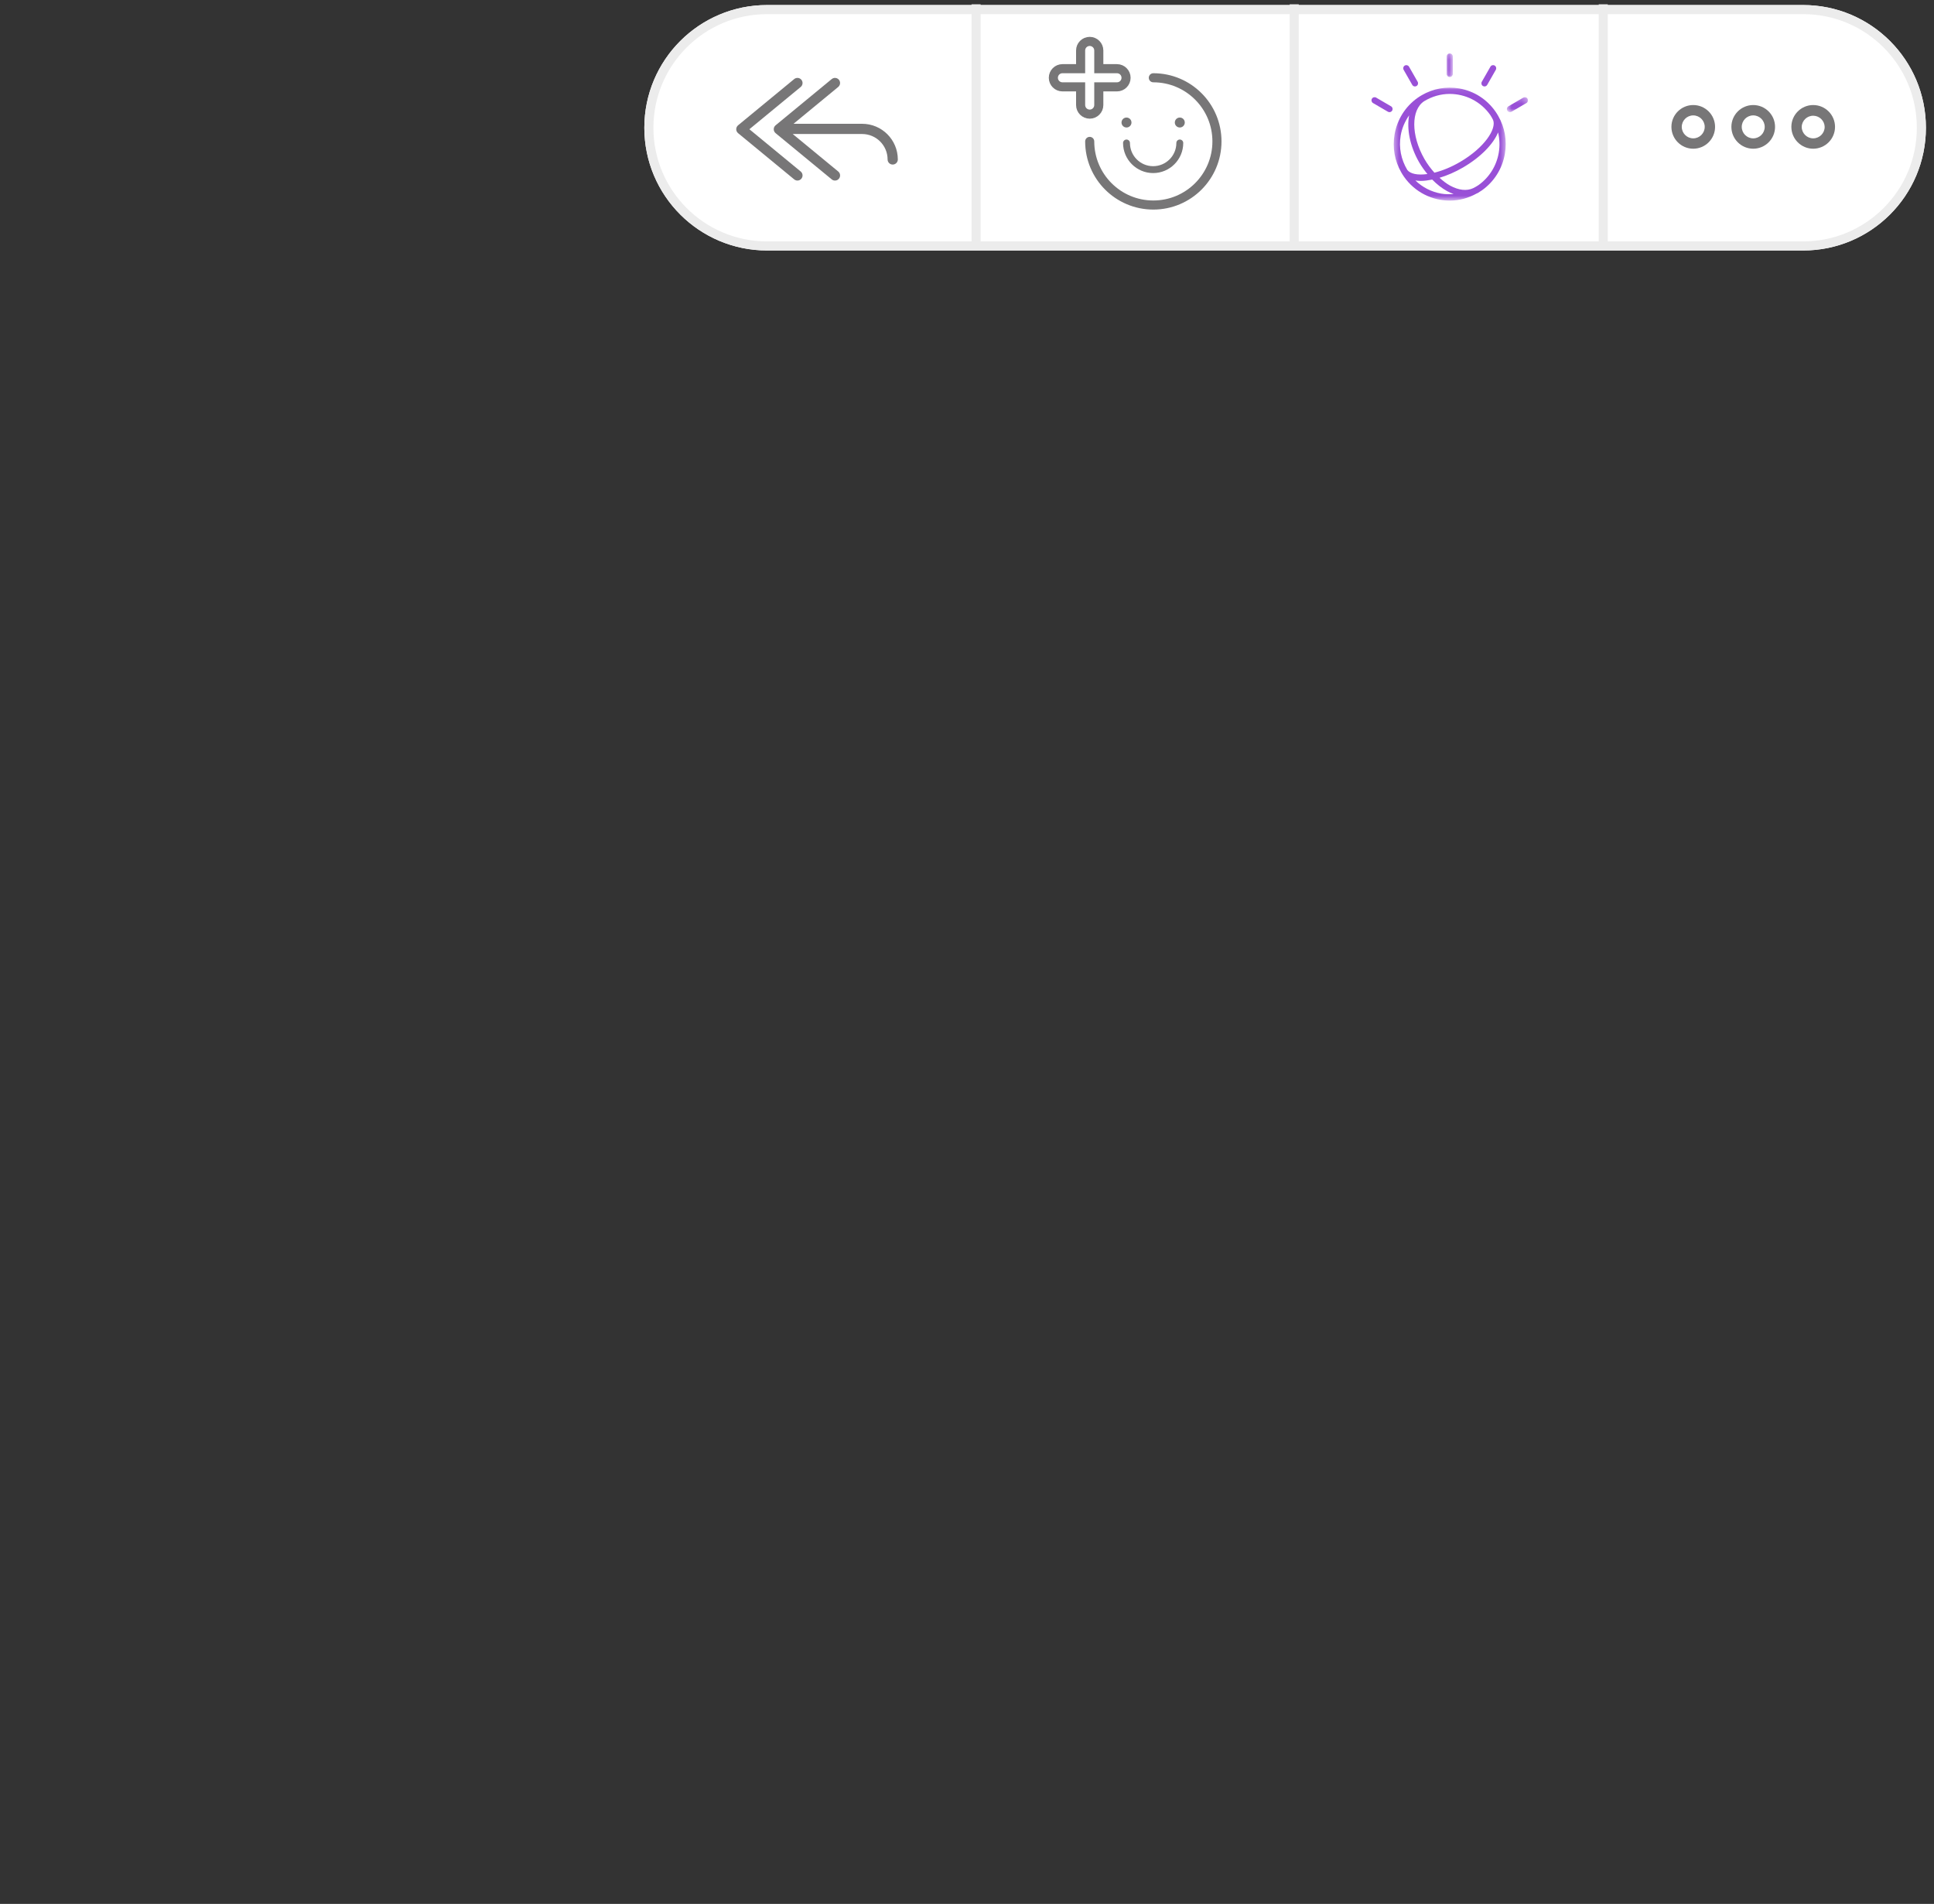<?xml version="1.0" encoding="UTF-8"?>
<svg width="383px" height="377px" viewBox="0 0 383 377" version="1.1" xmlns="http://www.w3.org/2000/svg" xmlns:xlink="http://www.w3.org/1999/xlink">
    <rect x="0" y="0" width="383" height="377" fill="#333333" stroke="none"/>
    <title>ToDo-Dropdown actions</title>
    <defs>
        <path d="M144.9,0 L350.1,0 L350.1,1.42108547e-14 C363.521,1.17455453e-14 374.4,10.879 374.4,24.3 L374.4,24.3 L374.4,24.3 C374.4,37.721 363.521,48.6 350.1,48.6 L144.9,48.6 L144.9,48.6 C131.479,48.6 120.6,37.721 120.6,24.3 L120.6,24.3 L120.6,24.3 C120.6,10.879 131.479,2.46530942e-15 144.9,0 Z" id="path-1"></path>
        <path d="M5.4,0 L363.6,0 L363.6,7.10542736e-15 C366.582,6.55758082e-15 369,2.418 369,5.4 L369,307.8 L369,307.8 C369,310.782 366.582,313.2 363.6,313.2 L5.4,313.2 L5.4,313.2 C2.418,313.2 4.80612312e-15,310.782 4.4408921e-15,307.8 L0,5.4 L0,5.4 C-3.65231026e-16,2.418 2.418,5.87691706e-15 5.4,5.32907052e-15 Z" id="path-2"></path>
        <filter x="-3.5%" y="-2.6%" width="107.0%" height="108.3%" filterUnits="objectBoundingBox" id="filter-4">
            <feOffset dx="0" dy="5" in="SourceAlpha" result="shadowOffsetOuter1"></feOffset>
            <feGaussianBlur stdDeviation="3.5" in="shadowOffsetOuter1" result="shadowBlurOuter1"></feGaussianBlur>
            <feColorMatrix values="0 0 0 0 0   0 0 0 0 0   0 0 0 0 0  0 0 0 0.2 0" type="matrix" in="shadowBlurOuter1"></feColorMatrix>
        </filter>
        <polygon id="path-5" points="1.279 0.219 0.049 0.219 0.049 4.898 1.279 4.898 1.279 0.219"></polygon>
        <polygon id="path-7" points="4.75 3.214 4.75 0.253 0.57 0.253 0.57 3.214 4.75 3.214"></polygon>
        <polygon id="path-9" points="22.591 22.457 22.591 0.084 0.415 0.084 0.415 22.457"></polygon>
        <path d="M0,0 L0,24.857 L6.75,18.643 L12.375,29 L14.625,29 C14.625,29 16.078,27.653 15.75,26.929 C14.203,23.51 10.125,16.571 10.125,16.571 L18,16.571 L0,0 Z" id="path-11"></path>
        <filter x="-43.1%" y="-23.3%" width="186.1%" height="153.4%" filterUnits="objectBoundingBox" id="filter-12">
            <feMorphology radius="1.25" operator="dilate" in="SourceAlpha" result="shadowSpreadOuter1"></feMorphology>
            <feOffset dx="0" dy="1" in="shadowSpreadOuter1" result="shadowOffsetOuter1"></feOffset>
            <feGaussianBlur stdDeviation="2" in="shadowOffsetOuter1" result="shadowBlurOuter1"></feGaussianBlur>
            <feComposite in="shadowBlurOuter1" in2="SourceAlpha" operator="out" result="shadowBlurOuter1"></feComposite>
            <feColorMatrix values="0 0 0 0 0   0 0 0 0 0   0 0 0 0 0  0 0 0 1 0" type="matrix" in="shadowBlurOuter1"></feColorMatrix>
        </filter>
    </defs>
    <g id="Page-2" stroke="none" stroke-width="1" fill="none" fill-rule="evenodd">
        <g id="InternalSite-Developers" transform="translate(-837, -2261)">
            <g id="Group-26" transform="translate(184, 1215)">
                <g id="Group-23">
                    <g id="Group-22" transform="translate(338, 1047)">
                        <g id="ToDo-Dropdown-actions" transform="translate(322, 0)">
                            <g id="Rectangle-9">
                                <use fill="#FFFFFF" fill-rule="evenodd" xlink:href="#path-1"></use>
                                <path stroke="#ECECEC" stroke-width="1.8" d="M144.9,0.9 C131.977,0.9 121.5,11.377 121.5,24.3 C121.5,37.223 131.977,47.7 144.9,47.7 L350.1,47.7 C363.023,47.7 373.5,37.223 373.5,24.3 C373.5,11.377 363.023,0.9 350.1,0.9 L144.9,0.9 Z"></path>
                            </g>
                            <path d="M340.199,38.275 C338.946,38.275 337.927,37.254 337.927,36.003 C337.927,34.75 338.948,33.729 340.199,33.729 C341.45,33.729 342.473,34.75 342.473,36.003 C342.473,37.254 341.452,38.275 340.199,38.275 M340.199,31.68 C337.816,31.68 335.876,33.618 335.876,36.003 C335.876,38.386 337.816,40.324 340.199,40.324 C342.584,40.324 344.524,38.386 344.524,36.003 C344.524,33.618 342.584,31.68 340.199,31.68 M340.199,26.398 C338.943,26.396 337.925,25.378 337.925,24.122 C337.925,22.865 338.946,21.846 340.201,21.848 C341.457,21.848 342.475,22.867 342.475,24.124 C342.475,25.38 341.454,26.398 340.199,26.398 M340.199,19.801 C337.812,19.803 335.878,21.737 335.876,24.124 C335.876,26.508 337.816,28.448 340.199,28.448 C342.584,28.448 344.524,26.508 344.524,24.124 C344.524,21.739 342.584,19.801 340.199,19.801 M340.199,14.522 C338.943,14.485 337.955,13.436 337.994,12.181 C338.03,10.978 338.996,10.01 340.199,9.974 C341.452,9.974 342.473,10.994 342.473,12.248 C342.473,13.499 341.452,14.522 340.199,14.522 M340.199,7.924 C337.814,7.926 335.88,9.86 335.876,12.248 C335.876,14.633 337.816,16.571 340.199,16.571 C342.584,16.571 344.524,14.633 344.524,12.248 C344.522,9.86 342.586,7.926 340.199,7.924" id="Fill-1-Copy" fill="#777677" transform="translate(340.2, 24.124) rotate(-270) translate(-340.2, -24.124) "></path>
                            <g id="Group-2" transform="translate(201.6, 7.2)">
                                <g id="emoji" transform="translate(7.2, 7.2)">
                                    <path d="M8.273,8.861 C8.273,8.316 7.832,7.875 7.288,7.875 C6.743,7.875 6.3,8.316 6.3,8.861 C6.3,9.406 6.743,9.847 7.288,9.847 C7.832,9.847 8.273,9.406 8.273,8.861" id="Fill-330" fill="#777677"></path>
                                    <path d="M18.828,8.861 C18.828,8.316 18.387,7.875 17.843,7.875 C17.298,7.875 16.855,8.316 16.855,8.861 C16.855,9.406 17.298,9.847 17.843,9.847 C18.387,9.847 18.828,9.406 18.828,8.861" id="Fill-331" fill="#777677"></path>
                                    <path d="M12.564,18.871 C9.279,18.871 6.604,16.199 6.604,12.912 C6.604,12.535 6.91,12.23 7.286,12.23 C7.664,12.23 7.97,12.535 7.97,12.912 C7.97,15.446 10.03,17.507 12.564,17.507 C15.098,17.507 17.16,15.446 17.16,12.912 C17.16,12.535 17.465,12.23 17.842,12.23 C18.218,12.23 18.524,12.535 18.524,12.912 C18.524,16.199 15.85,18.871 12.564,18.871" id="Fill-338" fill="#777677"></path>
                                    <path d="M0,12.6 C0,9.121 1.41,5.972 3.689,3.692 C5.969,1.411 9.12,0 12.6,0 C19.559,0 25.2,5.641 25.2,12.6 C25.2,19.559 19.559,25.2 12.6,25.2" id="Oval-2" stroke="#777677" stroke-width="1.8" stroke-linecap="round" stroke-linejoin="round" transform="translate(12.6, 12.6) rotate(-270) translate(-12.6, -12.6) "></path>
                                </g>
                                <path d="M5.4,9 L5.4,12.6 C5.4,13.594 6.206,14.4 7.2,14.4 C8.194,14.4 9,13.594 9,12.6 L9,9 L12.6,9 C13.594,9 14.4,8.194 14.4,7.2 C14.4,6.206 13.594,5.4 12.6,5.4 L9,5.4 L9,1.8 C9,0.806 8.194,0 7.2,0 C6.206,0 5.4,0.806 5.4,1.8 L5.4,5.4 L1.8,5.4 C0.806,5.4 0,6.206 0,7.2 C0,8.194 0.806,9 1.8,9 L5.4,9 Z" id="Combined-Shape" stroke="#777677" stroke-width="1.8" fill-rule="nonzero"></path>
                            </g>
                            <path d="M186.3,0.752 L186.3,47.422" id="Line" stroke="#ECECEC" stroke-width="1.8" stroke-linecap="square"></path>
                            <path d="M249.3,0.752 L249.3,47.422" id="Line" stroke="#ECECEC" stroke-width="1.8" stroke-linecap="square"></path>
                            <path d="M310.5,0.752 L310.5,47.422" id="Line-Copy-2" stroke="#ECECEC" stroke-width="1.8" stroke-linecap="square"></path>
                            <g id="History_16" transform="translate(138.6, 14.4)" fill="#777677">
                                <g id="Group">
                                    <path d="M2.803,10.19 L12.966,1.82 C13.398,1.465 13.459,0.827 13.104,0.395 C12.748,-0.037 12.11,-0.098 11.678,0.257 L0.567,9.408 C0.334,9.6 0.199,9.887 0.199,10.189 C0.199,10.491 0.334,10.777 0.567,10.969 L11.678,20.12 C11.885,20.292 12.152,20.375 12.419,20.348 C12.687,20.322 12.933,20.19 13.102,19.981 C13.273,19.774 13.355,19.507 13.329,19.24 C13.303,18.973 13.172,18.727 12.964,18.557 L2.803,10.19 L2.803,10.19 Z" id="Shape"></path>
                                    <path d="M25.138,9.113 L11.543,9.113 L20.398,1.818 C20.677,1.588 20.812,1.227 20.753,0.87 C20.693,0.513 20.448,0.215 20.109,0.088 C19.77,-0.039 19.389,0.025 19.11,0.255 L8.001,9.408 C7.765,9.599 7.628,9.886 7.628,10.19 C7.628,10.493 7.765,10.78 8.001,10.971 L19.112,20.122 C19.318,20.295 19.585,20.377 19.853,20.351 C20.12,20.325 20.366,20.193 20.536,19.985 C20.707,19.778 20.789,19.511 20.763,19.243 C20.737,18.976 20.606,18.73 20.398,18.559 L11.389,11.137 L25.138,11.137 C27.918,11.141 30.171,13.394 30.175,16.174 C30.175,16.733 30.628,17.186 31.187,17.186 C31.746,17.186 32.2,16.733 32.2,16.174 C32.196,12.275 29.037,9.116 25.138,9.113 L25.138,9.113 Z" id="Shape"></path>
                                </g>
                            </g>
                            <g id="Watson-avatar" transform="translate(264.6, 9)">
                                <path d="M0.923,9.329 C0.627,9.16 0.253,9.258 0.082,9.557 C-0.087,9.853 0.013,10.233 0.308,10.406 L3.257,12.125 C3.354,12.181 3.46,12.207 3.565,12.207 C3.776,12.207 3.983,12.097 4.098,11.897 C4.267,11.601 4.167,11.221 3.872,11.048 L0.923,9.329 Z" id="Fill-1" fill="#9950D7"></path>
                                <path d="M8.075,6.808 C8.189,7.008 8.396,7.118 8.608,7.118 C8.713,7.118 8.819,7.091 8.916,7.036 C9.211,6.865 9.312,6.483 9.142,6.187 L7.439,3.21 C7.267,2.91 6.893,2.812 6.598,2.981 C6.303,3.153 6.202,3.534 6.372,3.83 L8.075,6.808 Z" id="Fill-3" fill="#9950D7"></path>
                                <g id="Group-7" transform="translate(14.833, 0.356)">
                                    <mask id="mask-6" fill="white">
                                        <use xlink:href="#path-5"></use>
                                    </mask>
                                    <g id="Clip-6"></g>
                                    <path d="M0.664,4.898 C1.003,4.898 1.279,4.62 1.279,4.278 L1.279,0.84 C1.279,0.497 1.003,0.219 0.664,0.219 C0.324,0.219 0.049,0.497 0.049,0.84 L0.049,4.278 C0.049,4.62 0.324,4.898 0.664,4.898" id="Fill-5" fill="#9950D7" mask="url(#mask-6)"></path>
                                </g>
                                <path d="M22.918,6.808 L24.621,3.83 C24.791,3.534 24.69,3.153 24.395,2.981 C24.1,2.812 23.724,2.91 23.554,3.21 L21.851,6.188 C21.682,6.484 21.782,6.865 22.077,7.036 C22.175,7.092 22.28,7.118 22.385,7.118 C22.597,7.118 22.803,7.008 22.918,6.808 Z" id="Fill-8" fill="#9950D7"></path>
                                <g id="Group-12" transform="translate(26.243, 8.994)">
                                    <mask id="mask-8" fill="white">
                                        <use xlink:href="#path-7"></use>
                                    </mask>
                                    <g id="Clip-11"></g>
                                    <path d="M4.668,0.564 C4.497,0.264 4.12,0.166 3.827,0.336 L0.879,2.055 C0.583,2.227 0.483,2.607 0.652,2.903 C0.767,3.103 0.974,3.214 1.185,3.214 C1.29,3.214 1.396,3.187 1.493,3.131 L4.442,1.413 C4.737,1.24 4.837,0.86 4.668,0.564" id="Fill-10" fill="#9950D7" mask="url(#mask-8)"></path>
                                </g>
                                <g id="Group-15" transform="translate(3.993, 7.266)">
                                    <mask id="mask-10" fill="white">
                                        <use xlink:href="#path-9"></use>
                                    </mask>
                                    <g id="Clip-14"></g>
                                    <path d="M21.214,12.971 C20.764,15.588 19.331,17.873 17.179,19.403 C16.853,19.634 16.499,19.804 16.153,19.991 C14.896,20.585 13.293,20.428 11.573,19.486 C10.849,19.089 10.155,18.545 9.484,17.938 C10.973,17.493 12.556,16.819 14.146,15.894 C17.648,13.852 20.154,11.241 21.078,8.953 C21.388,10.253 21.447,11.613 21.214,12.971 M9.821,21.073 C7.868,20.733 6.103,19.825 4.702,18.471 C5.044,18.52 5.396,18.559 5.777,18.559 C6.47,18.559 7.238,18.452 8.036,18.294 C8.955,19.229 9.95,20.011 10.985,20.578 C11.422,20.817 11.852,20.998 12.279,21.155 C11.466,21.218 10.646,21.218 9.821,21.073 M1.792,9.574 C2.045,8.103 2.636,6.758 3.463,5.573 C2.965,8.217 3.587,11.615 5.417,14.818 C5.911,15.683 6.484,16.462 7.084,17.197 C5.137,17.466 3.686,17.159 3.098,16.38 C1.873,14.333 1.384,11.954 1.792,9.574 M11.489,1.329 C14.587,1.329 17.642,2.798 19.559,5.544 C19.769,5.843 19.917,6.171 20.09,6.489 C20.805,8.247 18.396,11.981 13.531,14.816 C11.735,15.863 10.007,16.542 8.471,16.928 C7.744,16.116 7.064,15.212 6.484,14.198 C3.82,9.54 3.826,4.493 6.433,2.778 C8.007,1.82 9.751,1.329 11.489,1.329 M20.566,4.827 C18.859,2.384 16.314,0.758 13.395,0.246 C10.807,-0.196 8.206,0.274 5.963,1.585 C5.66,1.763 5.384,1.934 5.117,2.126 C2.696,3.846 1.085,6.418 0.58,9.361 C0.132,11.974 0.604,14.6 1.904,16.865 C2.082,17.17 2.252,17.448 2.44,17.717 C4.597,20.806 8.033,22.457 11.519,22.457 C13.34,22.457 15.165,21.979 16.84,21.047 C16.906,21.013 16.981,21 17.045,20.962 C17.317,20.767 17.612,20.617 17.889,20.419 C20.309,18.698 21.921,16.127 22.426,13.183 C22.873,10.579 22.406,7.962 21.116,5.703 C20.935,5.391 20.759,5.103 20.566,4.827 Z" id="Fill-13" fill="#9950D7" mask="url(#mask-10)"></path>
                                </g>
                            </g>
                        </g>
                    </g>
                </g>
            </g>
        </g>
    </g>
</svg>
